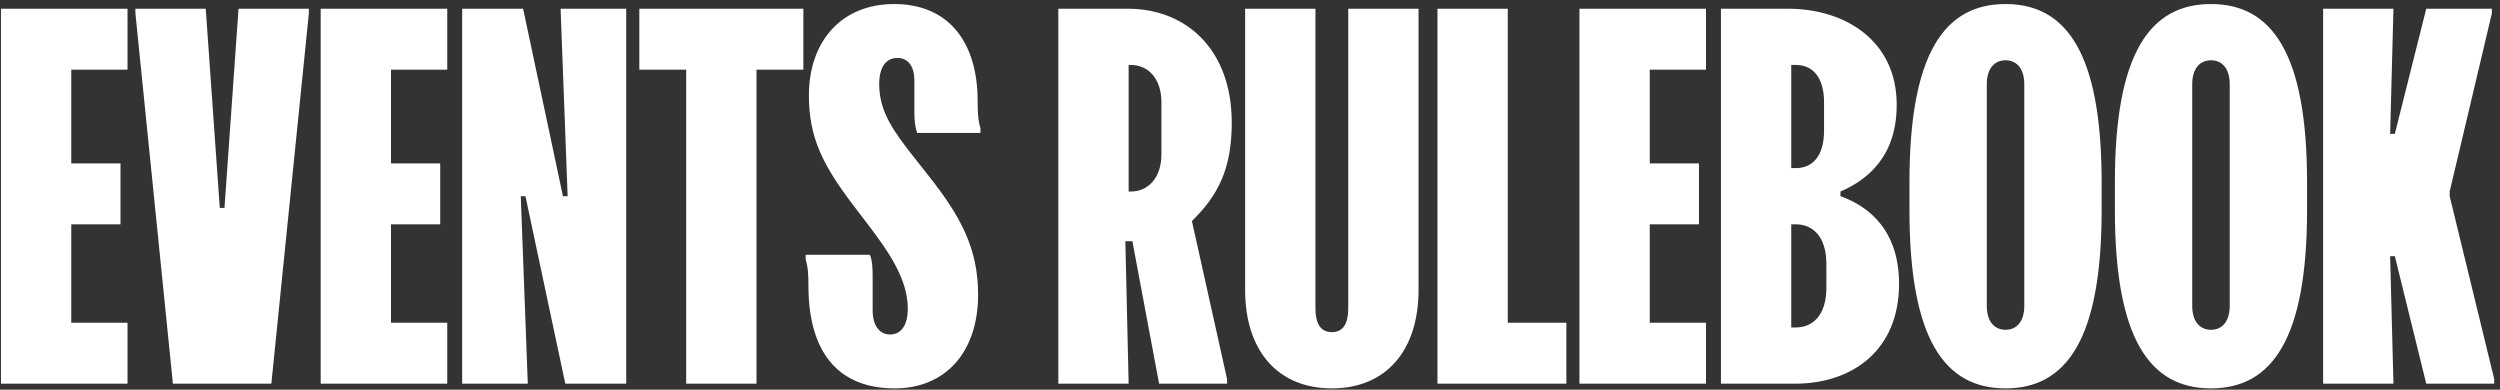 <svg width="417" height="65" viewBox="0 0 417 65" fill="none" xmlns="http://www.w3.org/2000/svg">
<rect x="0" y="0" width="417" height="65" fill="#333333" stroke="none"/>
<path d="M0.161 1.455H21.27V11.618H11.889V27.255H20.098V37.418H11.889V53.836H21.27V64H0.161V1.455ZM28.843 64L22.588 2.236V1.455H34.315L36.661 34.682H37.443L39.788 1.455H51.515V2.236L45.261 64H28.843ZM53.491 1.455H74.6V11.618H65.219V27.255H73.428V37.418H65.219V53.836H74.6V64H53.491V1.455ZM77.091 1.455H87.255L93.9 32.727H94.682L93.509 1.455H104.455V64H94.291L87.645 32.727H86.864L88.036 64H77.091V1.455ZM106.639 1.455H134.003V11.618H126.185V64H114.457V11.618H106.639V1.455ZM134.377 42.5H145.088C145.479 43.282 145.557 44.689 145.557 46.018V51.804C145.557 54.227 146.652 55.791 148.45 55.791C150.326 55.791 151.421 54.227 151.421 51.491C151.421 46.487 148.137 41.874 144.697 37.34L142.43 34.369C137.114 27.411 134.924 22.798 134.924 15.918C134.924 6.927 140.319 0.673 149.154 0.673C158.144 0.673 163.07 6.927 163.07 16.856C163.07 18.733 163.148 20.14 163.539 21.391V22.173H152.984C152.672 21.313 152.515 20.14 152.515 18.654V13.416C152.515 10.915 151.343 9.664 149.701 9.664C147.981 9.664 146.652 10.915 146.652 14.042C146.652 18.654 149.075 21.938 152.515 26.316L154.861 29.287C160.255 36.089 163.148 41.484 163.148 49.145C163.148 58.684 157.754 64.782 149.232 64.782C139.694 64.782 134.846 58.605 134.846 47.66C134.846 45.784 134.768 44.455 134.377 43.282V42.5ZM176.528 1.455H188.099C197.95 1.455 205.456 8.335 205.456 20.453C205.456 28.271 203.11 32.649 198.81 36.871L204.674 63.218V64H193.338L188.881 40.233H187.708L188.256 64H176.528V1.455ZM188.256 10.836V31.945H188.647C191.383 31.945 193.728 29.834 193.728 25.691V17.091C193.728 12.947 191.383 10.836 188.647 10.836H188.256ZM224.887 1.455H236.614V48.364C236.614 58.527 231.141 64.782 222.15 64.782C213.159 64.782 207.687 58.527 207.687 48.364V1.455H219.414V51.413C219.414 53.993 220.274 55.4 222.15 55.4C224.027 55.4 224.887 53.993 224.887 51.413V1.455ZM239.769 1.455H251.496V53.836H261.269V64H239.769V1.455ZM263.452 1.455H284.561V11.618H275.18V27.255H283.389V37.418H275.18V53.836H284.561V64H263.452V1.455ZM287.052 1.455H298.232C307.77 1.455 316.37 6.771 316.37 17.482C316.37 26.082 311.523 29.991 306.988 31.945V32.727C311.836 34.447 316.761 38.513 316.761 47.347C316.761 58.449 308.943 64 299.405 64H287.052V1.455ZM298.779 10.836V28.036H299.561C302.297 28.036 304.252 26.082 304.252 21.782V17.091C304.252 12.791 302.297 10.836 299.561 10.836H298.779ZM298.779 37.418V54.618H299.561C302.297 54.618 304.643 52.664 304.643 47.973V44.064C304.643 39.373 302.297 37.418 299.561 37.418H298.779ZM318.497 35.073V30.382C318.497 8.882 324.361 0.673 334.524 0.673C344.688 0.673 350.551 8.882 350.551 30.382V35.073C350.551 56.573 344.688 64.782 334.524 64.782C324.361 64.782 318.497 56.573 318.497 35.073ZM331.397 14.042V51.022C331.397 53.602 332.648 55.009 334.524 55.009C336.401 55.009 337.651 53.602 337.651 51.022V14.042C337.651 11.462 336.401 10.055 334.524 10.055C332.648 10.055 331.397 11.462 331.397 14.042ZM352.763 35.073V30.382C352.763 8.882 358.626 0.673 368.79 0.673C378.953 0.673 384.817 8.882 384.817 30.382V35.073C384.817 56.573 378.953 64.782 368.79 64.782C358.626 64.782 352.763 56.573 352.763 35.073ZM365.663 14.042V51.022C365.663 53.602 366.913 55.009 368.79 55.009C370.666 55.009 371.917 53.602 371.917 51.022V14.042C371.917 11.462 370.666 10.055 368.79 10.055C366.913 10.055 365.663 11.462 365.663 14.042ZM387.497 64V1.455H399.225L398.677 22.329H399.459L404.697 1.455H415.643V2.236L408.606 31.945V32.727L416.034 63.218V64H404.697L399.459 42.734H398.677L399.225 64H387.497Z" fill="white"/>
</svg>
